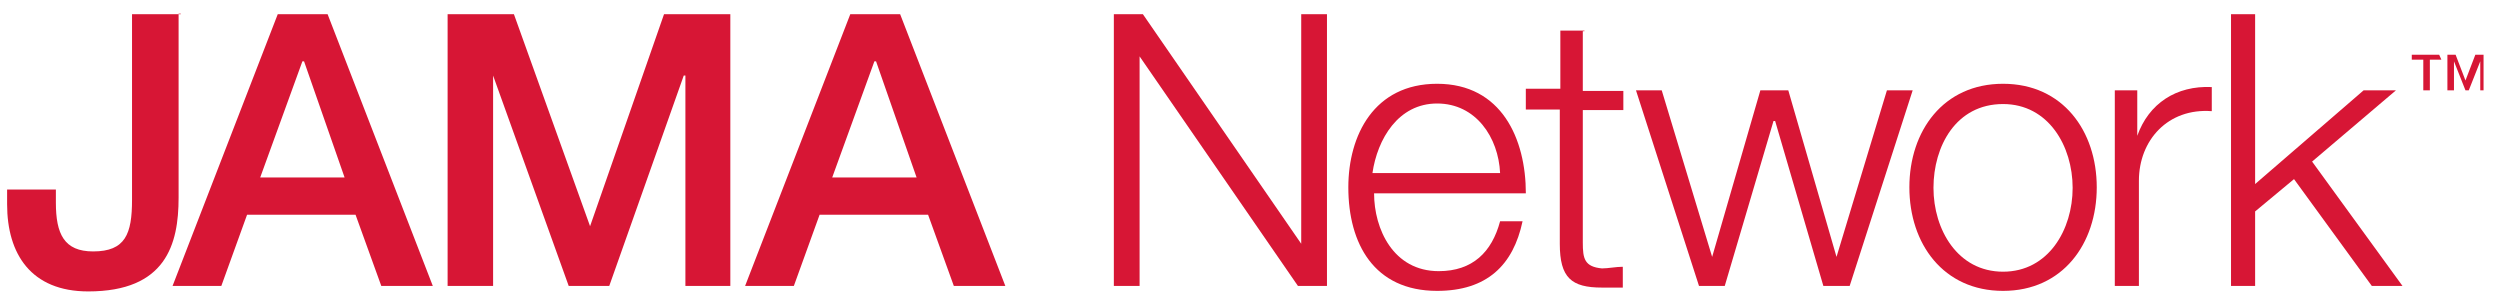 <svg width="180" height="21" viewBox="0 0 180 21" fill="none" xmlns="http://www.w3.org/2000/svg">
<path d="M18.735 12.777L21.773 4.414H21.891L24.81 12.777H18.735ZM19.998 1.022L12.424 20.588H15.935L17.789 15.46H25.599L27.453 20.588H31.162L23.587 1.022H19.998Z" fill="#D71635"/>
<path d="M166.471 11.633L172.507 6.505H170.179L162.369 13.251V1.022H160.633V20.588H162.369V15.223L165.169 12.896L170.771 20.588H172.98L166.471 11.633Z" fill="#D71635"/>
<path d="M13.017 1.022H9.506V14.395C9.506 16.84 9.032 18.103 6.705 18.103C4.614 18.103 4.023 16.84 4.023 14.592V13.645H0.512V14.71C0.512 18.3 2.247 20.982 6.35 20.982C11.952 20.982 12.859 17.59 12.859 14.237V0.982H13.017V1.022Z" fill="#D71635"/>
<path d="M153.883 9.779V6.505H152.266V20.588H154.001V13.014C154.001 10.095 156.092 7.767 159.248 8.004V6.268C156.684 6.15 154.711 7.452 153.883 9.779Z" fill="#D71635"/>
<path d="M103.471 7.452C106.271 7.452 107.889 9.898 108.007 12.462H98.816C99.171 10.016 100.67 7.452 103.471 7.452ZM103.471 6.032C98.934 6.032 97.08 9.74 97.08 13.487C97.08 17.55 98.934 20.943 103.471 20.943C107.06 20.943 108.954 19.089 109.624 15.933H108.007C107.415 18.142 106.035 19.523 103.589 19.523C100.315 19.523 98.934 16.485 98.934 13.921H109.861C109.861 10.016 108.125 6.032 103.471 6.032Z" fill="#D71635"/>
<path d="M114.08 2.205H112.345V6.387H109.859V7.886H112.305V17.55C112.305 19.996 113.134 20.706 115.343 20.706C115.934 20.706 116.408 20.706 116.842 20.706V19.207C116.368 19.207 115.777 19.326 115.343 19.326C114.08 19.207 113.962 18.616 113.962 17.472V7.925H116.881V6.545H113.962V2.245H114.08V2.205Z" fill="#D71635"/>
<path d="M144.22 19.562C140.946 19.562 139.21 16.525 139.21 13.527C139.21 10.529 140.828 7.491 144.22 7.491C147.494 7.491 149.23 10.529 149.23 13.527C149.23 16.525 147.494 19.562 144.22 19.562ZM144.22 6.032C139.92 6.032 137.475 9.424 137.475 13.487C137.475 17.55 139.92 20.943 144.22 20.943C148.52 20.943 150.966 17.55 150.966 13.487C150.966 9.424 148.52 6.032 144.22 6.032Z" fill="#D71635"/>
<path d="M42.485 16.288L37.002 1.022H32.228V20.588H35.503V5.44L40.947 20.588H43.866L49.23 5.44H49.349V20.588H52.584V1.022H47.81L42.485 16.288Z" fill="#D71635"/>
<path d="M93.688 17.551L82.288 1.022H80.197V20.588H82.051V4.059L93.452 20.588H95.542V1.022H93.688V17.551Z" fill="#D71635"/>
<path d="M135.858 6.505L132.229 18.497L128.757 6.505H126.746L123.274 18.497L119.645 6.505H117.791L122.328 20.588H124.182L127.692 8.714H127.811L131.282 20.588H133.176L137.712 6.505H135.858Z" fill="#D71635"/>
<path d="M59.919 12.777L62.956 4.414H63.075L65.994 12.777H59.919ZM61.221 1.022L53.647 20.588H57.157L59.011 15.46H66.822L68.676 20.588H72.384L64.81 1.022H61.221Z" fill="#D71635"/>
<path d="M175.779 4.296H174.95V6.505H174.477V4.296H173.648V3.941H175.621L175.779 4.296ZM179.053 6.505H178.579V4.415L177.751 6.505H177.514L176.686 4.415V6.505H176.213V3.941H176.804L177.514 5.795L178.224 3.941H178.816V6.505H179.053Z" fill="#D71635"/>
</svg>
